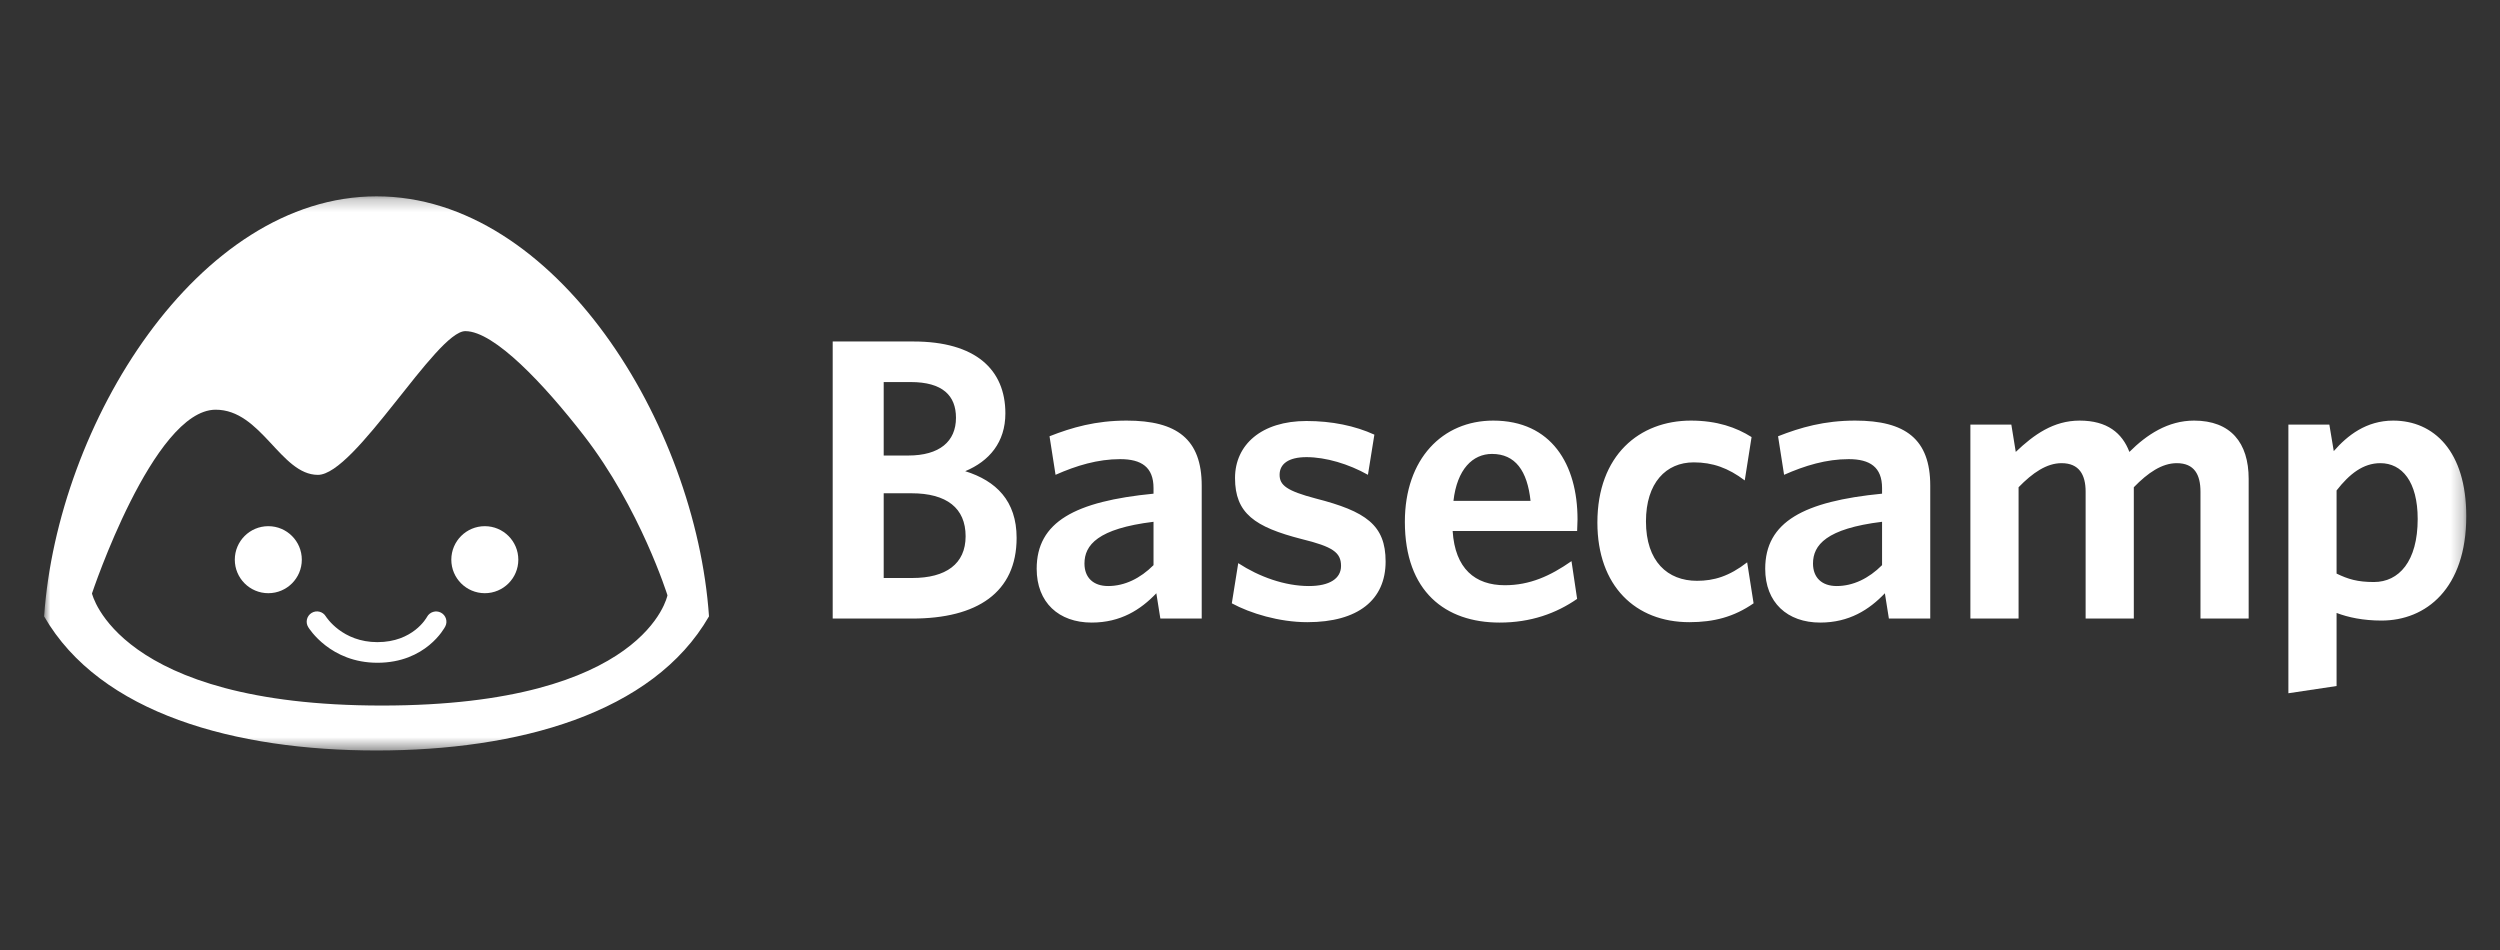 <svg xmlns="http://www.w3.org/2000/svg" xmlns:xlink="http://www.w3.org/1999/xlink" width="200" height="76" version="1.1" viewBox="0 0 200 76"><rect x="0" y="0" width="200" height="76" fill="#333333" stroke="none"/><title>Slice</title><desc>Created with Sketch.</desc><defs><polygon id="path-1" points="0 .236 193.773 .236 193.773 44.548 0 44.548"/><polygon id="path-3" points="0 .236 193.773 .236 193.773 44.548 0 44.548"/></defs><g id="Page-2---inverse" fill="none" fill-rule="evenodd" stroke="none" stroke-width="1"><g id="Group-9" transform="translate(0, -21)"><g id="Group-3"><g id="Rectangle" fill="#D8D8D8" opacity="0"><rect width="200" height="118" x="0" y="0"/></g><g id="logo-2" transform="translate(3.529, 36.471)"><g id="Fill-1-Clipped"><mask id="mask-2" fill="#fff"><use xlink:href="#path-1"/></mask><path id="Fill-1" fill="#FFF" fill-rule="nonzero" d="M186.899,21.582 C185.517,21.582 184.425,22.449 183.397,23.766 L183.397,30.416 C184.328,30.865 185.068,31.091 186.384,31.091 C188.376,31.091 189.886,29.452 189.886,26.047 C189.886,23.059 188.633,21.582 186.899,21.582 Z M186.995,34.174 C185.517,34.174 184.328,33.918 183.397,33.564 L183.397,39.411 L179.542,39.989 L179.542,18.498 L182.819,18.498 L183.172,20.618 C184.264,19.365 185.775,18.177 187.927,18.177 C191.171,18.177 193.773,20.618 193.773,25.822 C193.773,31.605 190.56,34.174 186.995,34.174 Z M172.509,34.014 L172.509,23.863 C172.509,22.514 172.027,21.582 170.614,21.582 C169.425,21.582 168.3,22.353 167.176,23.509 L167.176,34.014 L163.321,34.014 L163.321,23.863 C163.321,22.514 162.808,21.582 161.394,21.582 C160.206,21.582 159.081,22.353 157.957,23.509 L157.957,34.014 L154.102,34.014 L154.102,18.498 L157.378,18.498 L157.732,20.682 C159.178,19.301 160.752,18.177 162.84,18.177 C165.056,18.177 166.244,19.173 166.823,20.682 C168.204,19.301 169.907,18.177 171.995,18.177 C174.918,18.177 176.364,19.943 176.364,22.835 L176.364,34.014 L172.509,34.014 Z M147.036,26.272 C142.571,26.818 141.511,28.135 141.511,29.612 C141.511,30.738 142.217,31.412 143.406,31.412 C144.723,31.412 145.976,30.801 147.036,29.741 L147.036,26.272 Z M147.582,34.014 L147.261,31.99 C146.008,33.307 144.402,34.335 142.089,34.335 C139.455,34.335 137.688,32.729 137.688,30.031 C137.688,26.272 140.772,24.633 147.036,24.023 L147.036,23.573 C147.036,21.903 146.072,21.26 144.369,21.26 C142.571,21.26 140.868,21.774 139.198,22.514 L138.716,19.43 C140.515,18.723 142.41,18.177 144.884,18.177 C148.899,18.177 150.891,19.654 150.891,23.381 L150.891,34.014 L147.582,34.014 Z M131.618,34.303 C127.313,34.303 124.262,31.412 124.262,26.336 C124.262,20.939 127.634,18.177 131.746,18.177 C133.834,18.177 135.376,18.723 136.597,19.494 L136.051,22.963 C134.734,21.967 133.481,21.518 131.971,21.518 C129.754,21.518 128.148,23.156 128.148,26.24 C128.148,29.452 129.883,30.994 132.228,30.994 C133.577,30.994 134.798,30.64 136.244,29.516 L136.758,32.794 C135.184,33.885 133.577,34.303 131.618,34.303 Z M115.831,20.843 C114.289,20.843 113.036,22.064 112.747,24.601 L118.915,24.601 C118.658,22.192 117.694,20.843 115.831,20.843 Z M122.641,27.01 L112.683,27.01 C112.875,30.031 114.482,31.347 116.859,31.347 C118.851,31.347 120.489,30.609 122.191,29.42 L122.641,32.44 C120.971,33.596 118.947,34.335 116.441,34.335 C112.105,34.335 108.86,31.861 108.86,26.272 C108.86,21.228 111.88,18.177 115.927,18.177 C120.585,18.177 122.673,21.678 122.673,26.079 C122.673,26.401 122.641,26.786 122.641,27.01 Z M101.056,34.303 C98.807,34.303 96.494,33.596 95.016,32.794 L95.53,29.581 C97.2,30.673 99.256,31.412 101.184,31.412 C102.855,31.412 103.754,30.801 103.754,29.806 C103.754,28.713 103.079,28.263 100.606,27.654 C96.848,26.689 95.273,25.598 95.273,22.771 C95.273,20.104 97.393,18.209 100.991,18.209 C103.015,18.209 104.878,18.594 106.421,19.301 L105.906,22.514 C104.365,21.646 102.533,21.1 100.991,21.1 C99.546,21.1 98.839,21.646 98.839,22.514 C98.839,23.349 99.418,23.799 101.73,24.409 C105.746,25.437 107.32,26.529 107.32,29.452 C107.32,32.504 105.136,34.303 101.056,34.303 Z M88.753,26.272 C84.288,26.818 83.228,28.135 83.228,29.612 C83.228,30.738 83.935,31.412 85.123,31.412 C86.44,31.412 87.693,30.801 88.753,29.741 L88.753,26.272 Z M89.299,34.014 L88.978,31.99 C87.725,33.307 86.119,34.335 83.806,34.335 C81.172,34.335 79.405,32.729 79.405,30.031 C79.405,26.272 82.489,24.633 88.753,24.023 L88.753,23.573 C88.753,21.903 87.79,21.26 86.087,21.26 C84.288,21.26 82.585,21.774 80.915,22.514 L80.433,19.43 C82.232,18.723 84.127,18.177 86.601,18.177 C90.616,18.177 92.608,19.654 92.608,23.381 L92.608,34.014 L89.299,34.014 Z M69.384,23.991 L67.167,23.991 L67.167,30.769 L69.448,30.769 C72.146,30.769 73.72,29.645 73.72,27.429 C73.72,25.18 72.211,23.991 69.384,23.991 Z M69.319,15.093 L67.167,15.093 L67.167,20.971 L69.127,20.971 C71.632,20.971 72.949,19.847 72.949,17.952 C72.949,16.185 71.889,15.093 69.319,15.093 Z M69.448,34.014 L63.087,34.014 L63.087,11.848 L69.544,11.848 C74.524,11.848 76.901,14.097 76.901,17.598 C76.901,19.911 75.615,21.421 73.688,22.224 C76.162,22.996 77.8,24.601 77.8,27.557 C77.8,31.926 74.652,34.014 69.448,34.014 Z" mask="url(#mask-2)"/></g><g id="Fill-3-Clipped"><mask id="mask-4" fill="#fff"><use xlink:href="#path-3"/></mask><path id="Fill-3" fill="#FFF" fill-rule="nonzero" d="M32.093,34.645 C32.302,34.243 32.145,33.751 31.745,33.54 C31.344,33.328 30.846,33.482 30.631,33.881 C30.587,33.963 29.51,35.9 26.662,35.9 C23.863,35.9 22.592,33.927 22.533,33.834 C22.296,33.448 21.791,33.325 21.403,33.561 C21.013,33.797 20.889,34.305 21.126,34.694 C21.197,34.81 22.903,37.55 26.662,37.55 C30.543,37.55 32.031,34.764 32.093,34.645 Z M32.576,29.304 C32.576,30.784 33.776,31.985 35.256,31.985 C36.736,31.985 37.937,30.784 37.937,29.304 C37.937,27.824 36.736,26.623 35.256,26.623 C33.776,26.623 32.576,27.824 32.576,29.304 Z M15.255,29.304 C15.255,27.824 16.456,26.623 17.936,26.623 C19.416,26.623 20.616,27.824 20.616,29.304 C20.616,30.784 19.416,31.985 17.936,31.985 C16.456,31.985 15.255,30.784 15.255,29.304 Z M27.014,40.973 C5.852,40.973 3.829,32.006 3.829,32.006 C3.829,32.006 8.721,17.334 13.711,17.306 C17.374,17.286 18.923,22.518 21.903,22.518 C24.881,22.518 31.375,11.02 33.698,11.02 C36.023,11.02 40.029,15.309 43.172,19.362 C47.689,25.188 49.868,32.153 49.868,32.153 C49.868,32.153 48.176,40.973 27.014,40.973 Z M26.597,0.236 C12.278,0.236 1.061,18.452 0,33.838 C4.492,41.636 15.327,44.568 26.597,44.568 C37.865,44.568 48.7,41.636 53.191,33.838 C52.13,18.452 40.914,0.236 26.597,0.236 Z" mask="url(#mask-4)"/></g></g></g></g></g></svg>